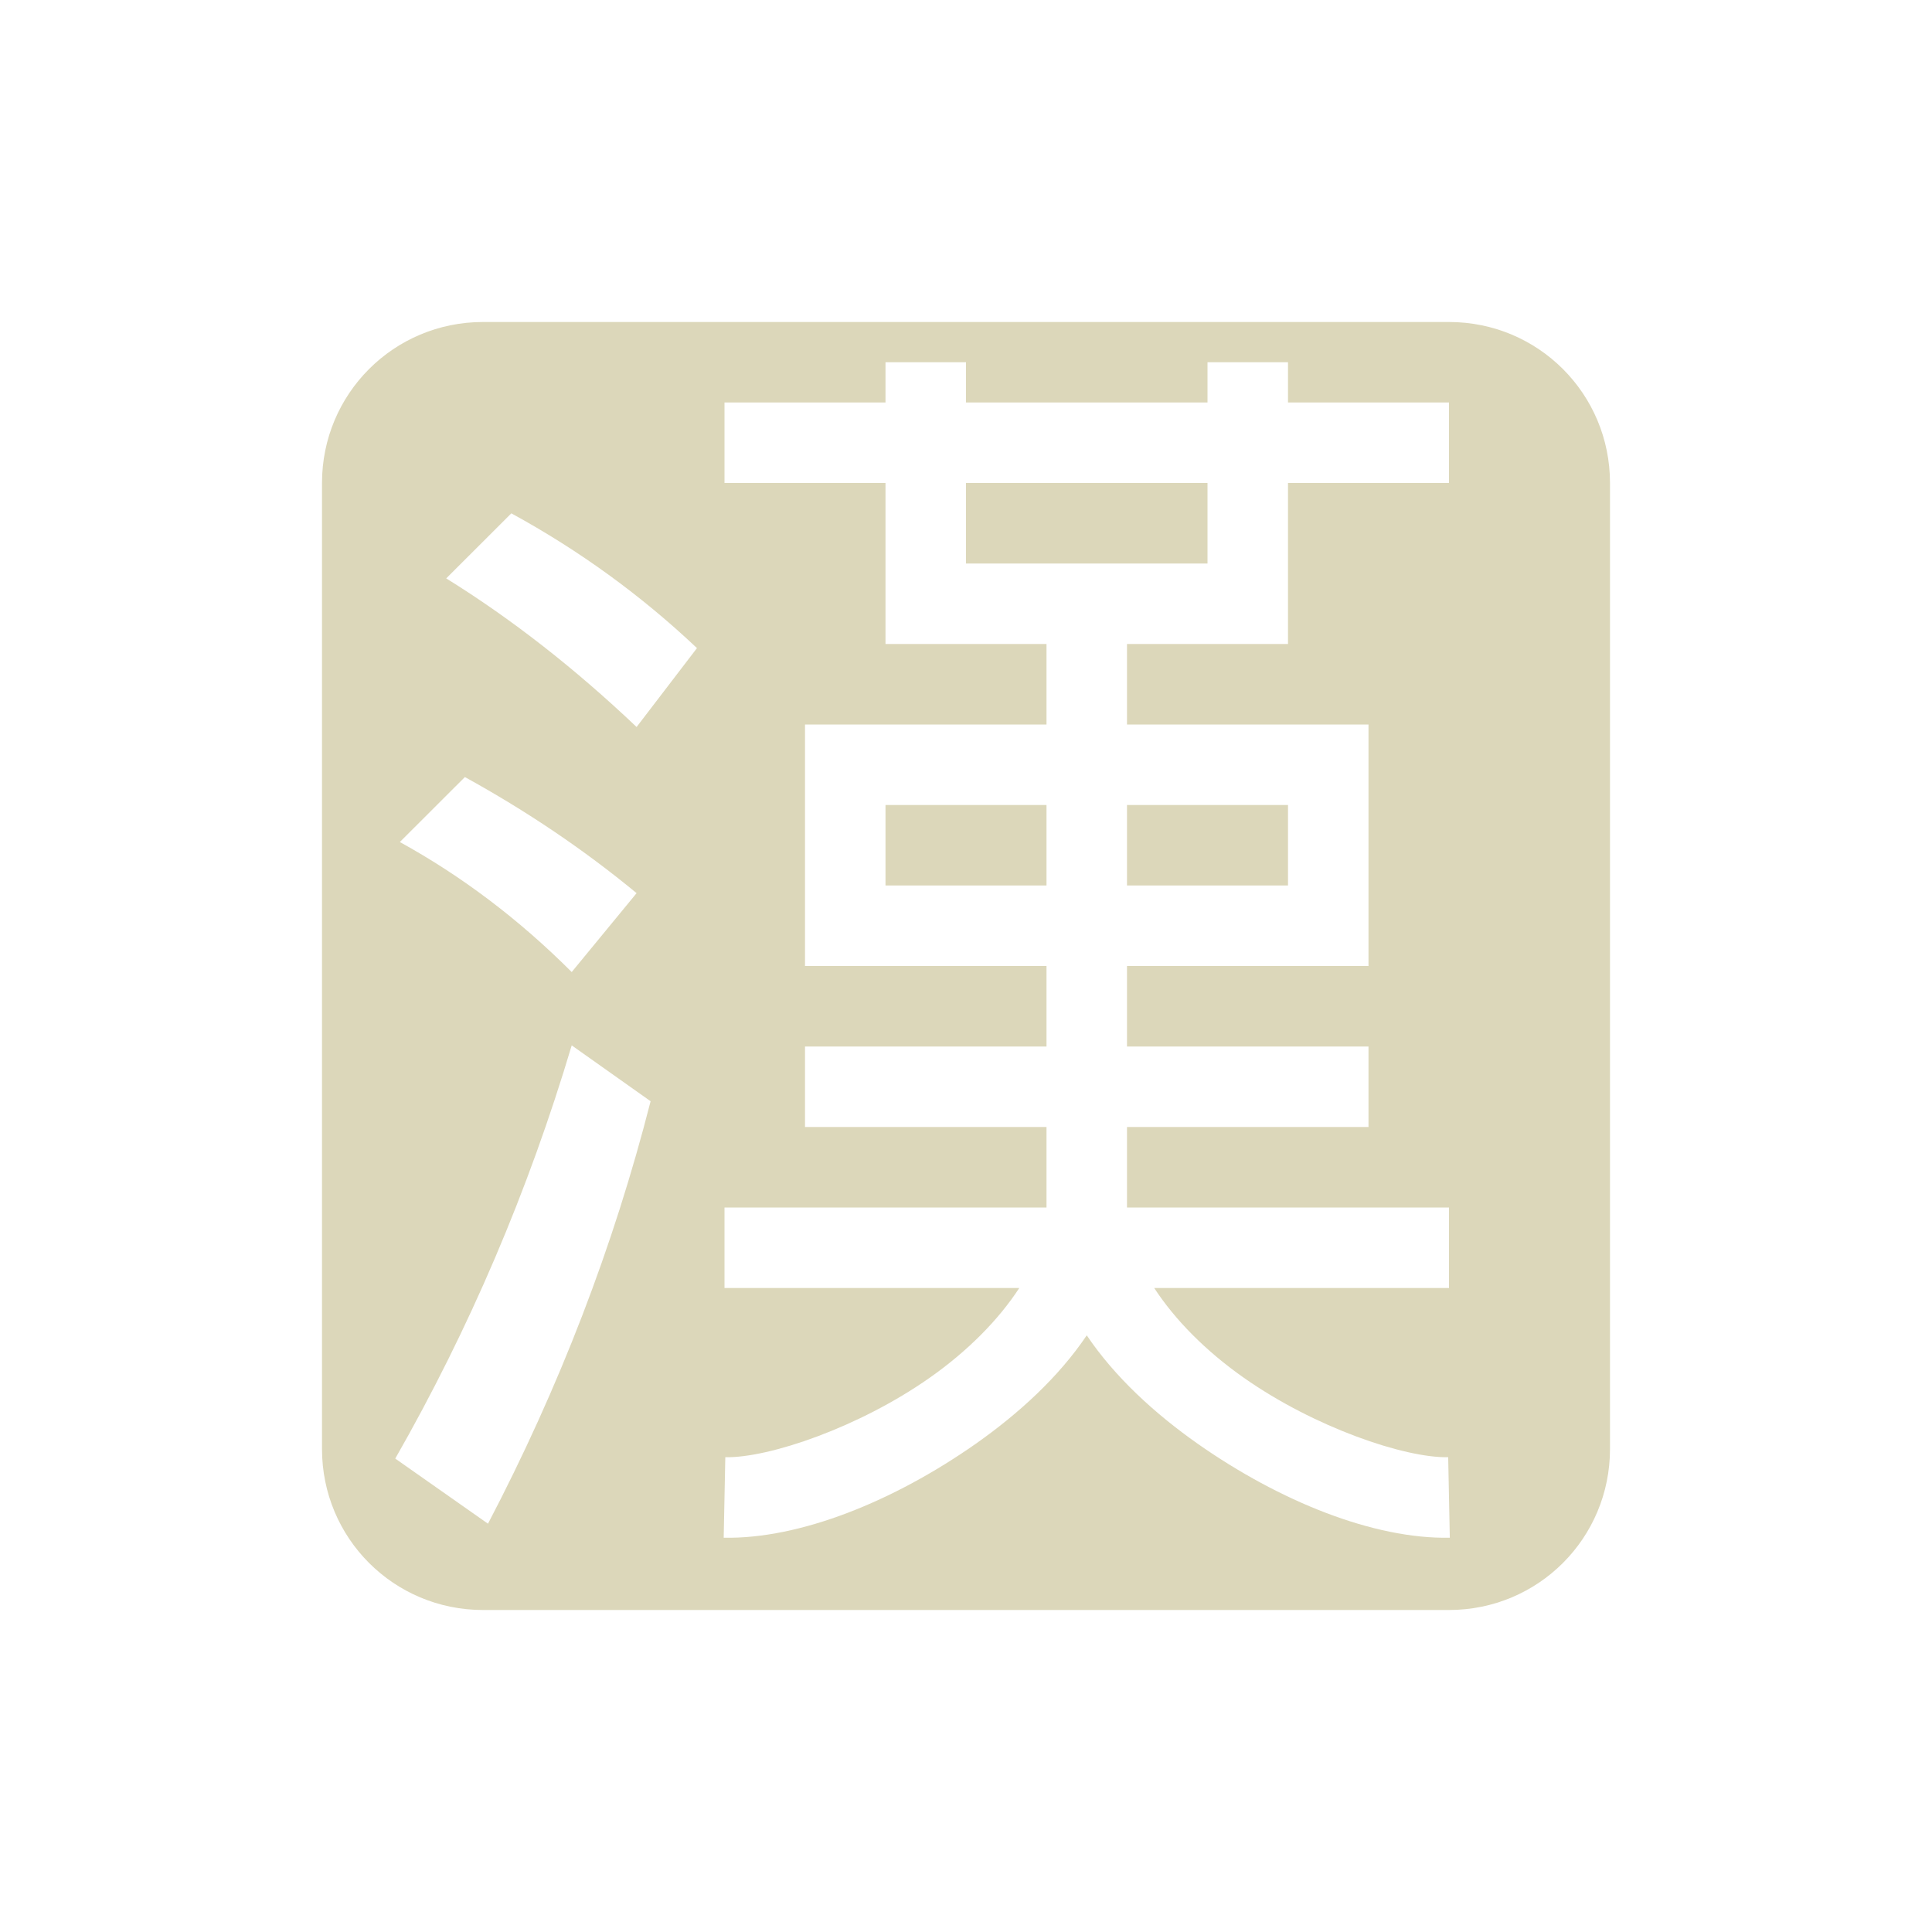 <svg xmlns="http://www.w3.org/2000/svg" width="24" height="24" version="1.1">
 <defs>
  <style id="current-color-scheme" type="text/css">
   .ColorScheme-Text { color:#DCD7BA; } .ColorScheme-Highlight { color:#5294e2; }
  </style>
 </defs>
 <g transform="matrix(1,0,0,1,4,4)">
  <path class="ColorScheme-Text" d="M 2,0 C 0.892,0 0,0.892 0,2 V 14 C 0,15.108 0.892,16 2,16 H 14 C 15.108,16 16,15.108 16,14 V 2 C 16,0.892 15.108,0 14,0 Z M 7,0.5 H 8 V 1 H 11 V 0.5 H 12 V 1 H 14 V 2 H 12 V 4 H 10 V 5 H 13 V 8 H 10 V 9 H 13 V 10 H 10 V 11 H 14 V 12 H 10.338 C 10.595,12.394 10.977,12.782 11.451,13.115 12.327,13.731 13.449,14.113 13.99,14.102 L 14.01,15.102 C 13.066,15.121 11.899,14.651 10.877,13.934 10.346,13.56 9.85,13.108 9.5,12.588 9.15,13.108 8.654,13.56 8.123,13.934 7.101,14.651 5.934,15.121 4.99,15.102 L 5.01,14.102 C 5.551,14.113 6.673,13.731 7.549,13.115 8.023,12.782 8.405,12.394 8.662,12 H 5 V 11 H 9 V 10 H 6 V 9 H 9 V 8 H 6 V 5 H 9 V 4 H 7 V 2 H 5 V 1 H 7 Z M 2.352,2.377 C 3.197,2.838 3.966,3.397 4.658,4.051 L 3.908,5.031 C 3.139,4.301 2.35,3.685 1.543,3.185 Z M 8,2 V 3 H 11 V 2 Z M 1.775,5.653 C 2.544,6.076 3.255,6.556 3.908,7.095 L 3.102,8.075 C 2.448,7.421 1.736,6.883 0.967,6.46 Z M 7,6 V 7 H 9 V 6 Z M 10,6 V 7 H 12 V 6 Z M 3.102,8.986 4.082,9.68 C 3.621,11.487 2.947,13.236 2.062,14.928 L 0.91,14.119 C 1.833,12.504 2.563,10.793 3.102,8.986 Z" style="fill:currentColor"/>
 </g>
</svg>
